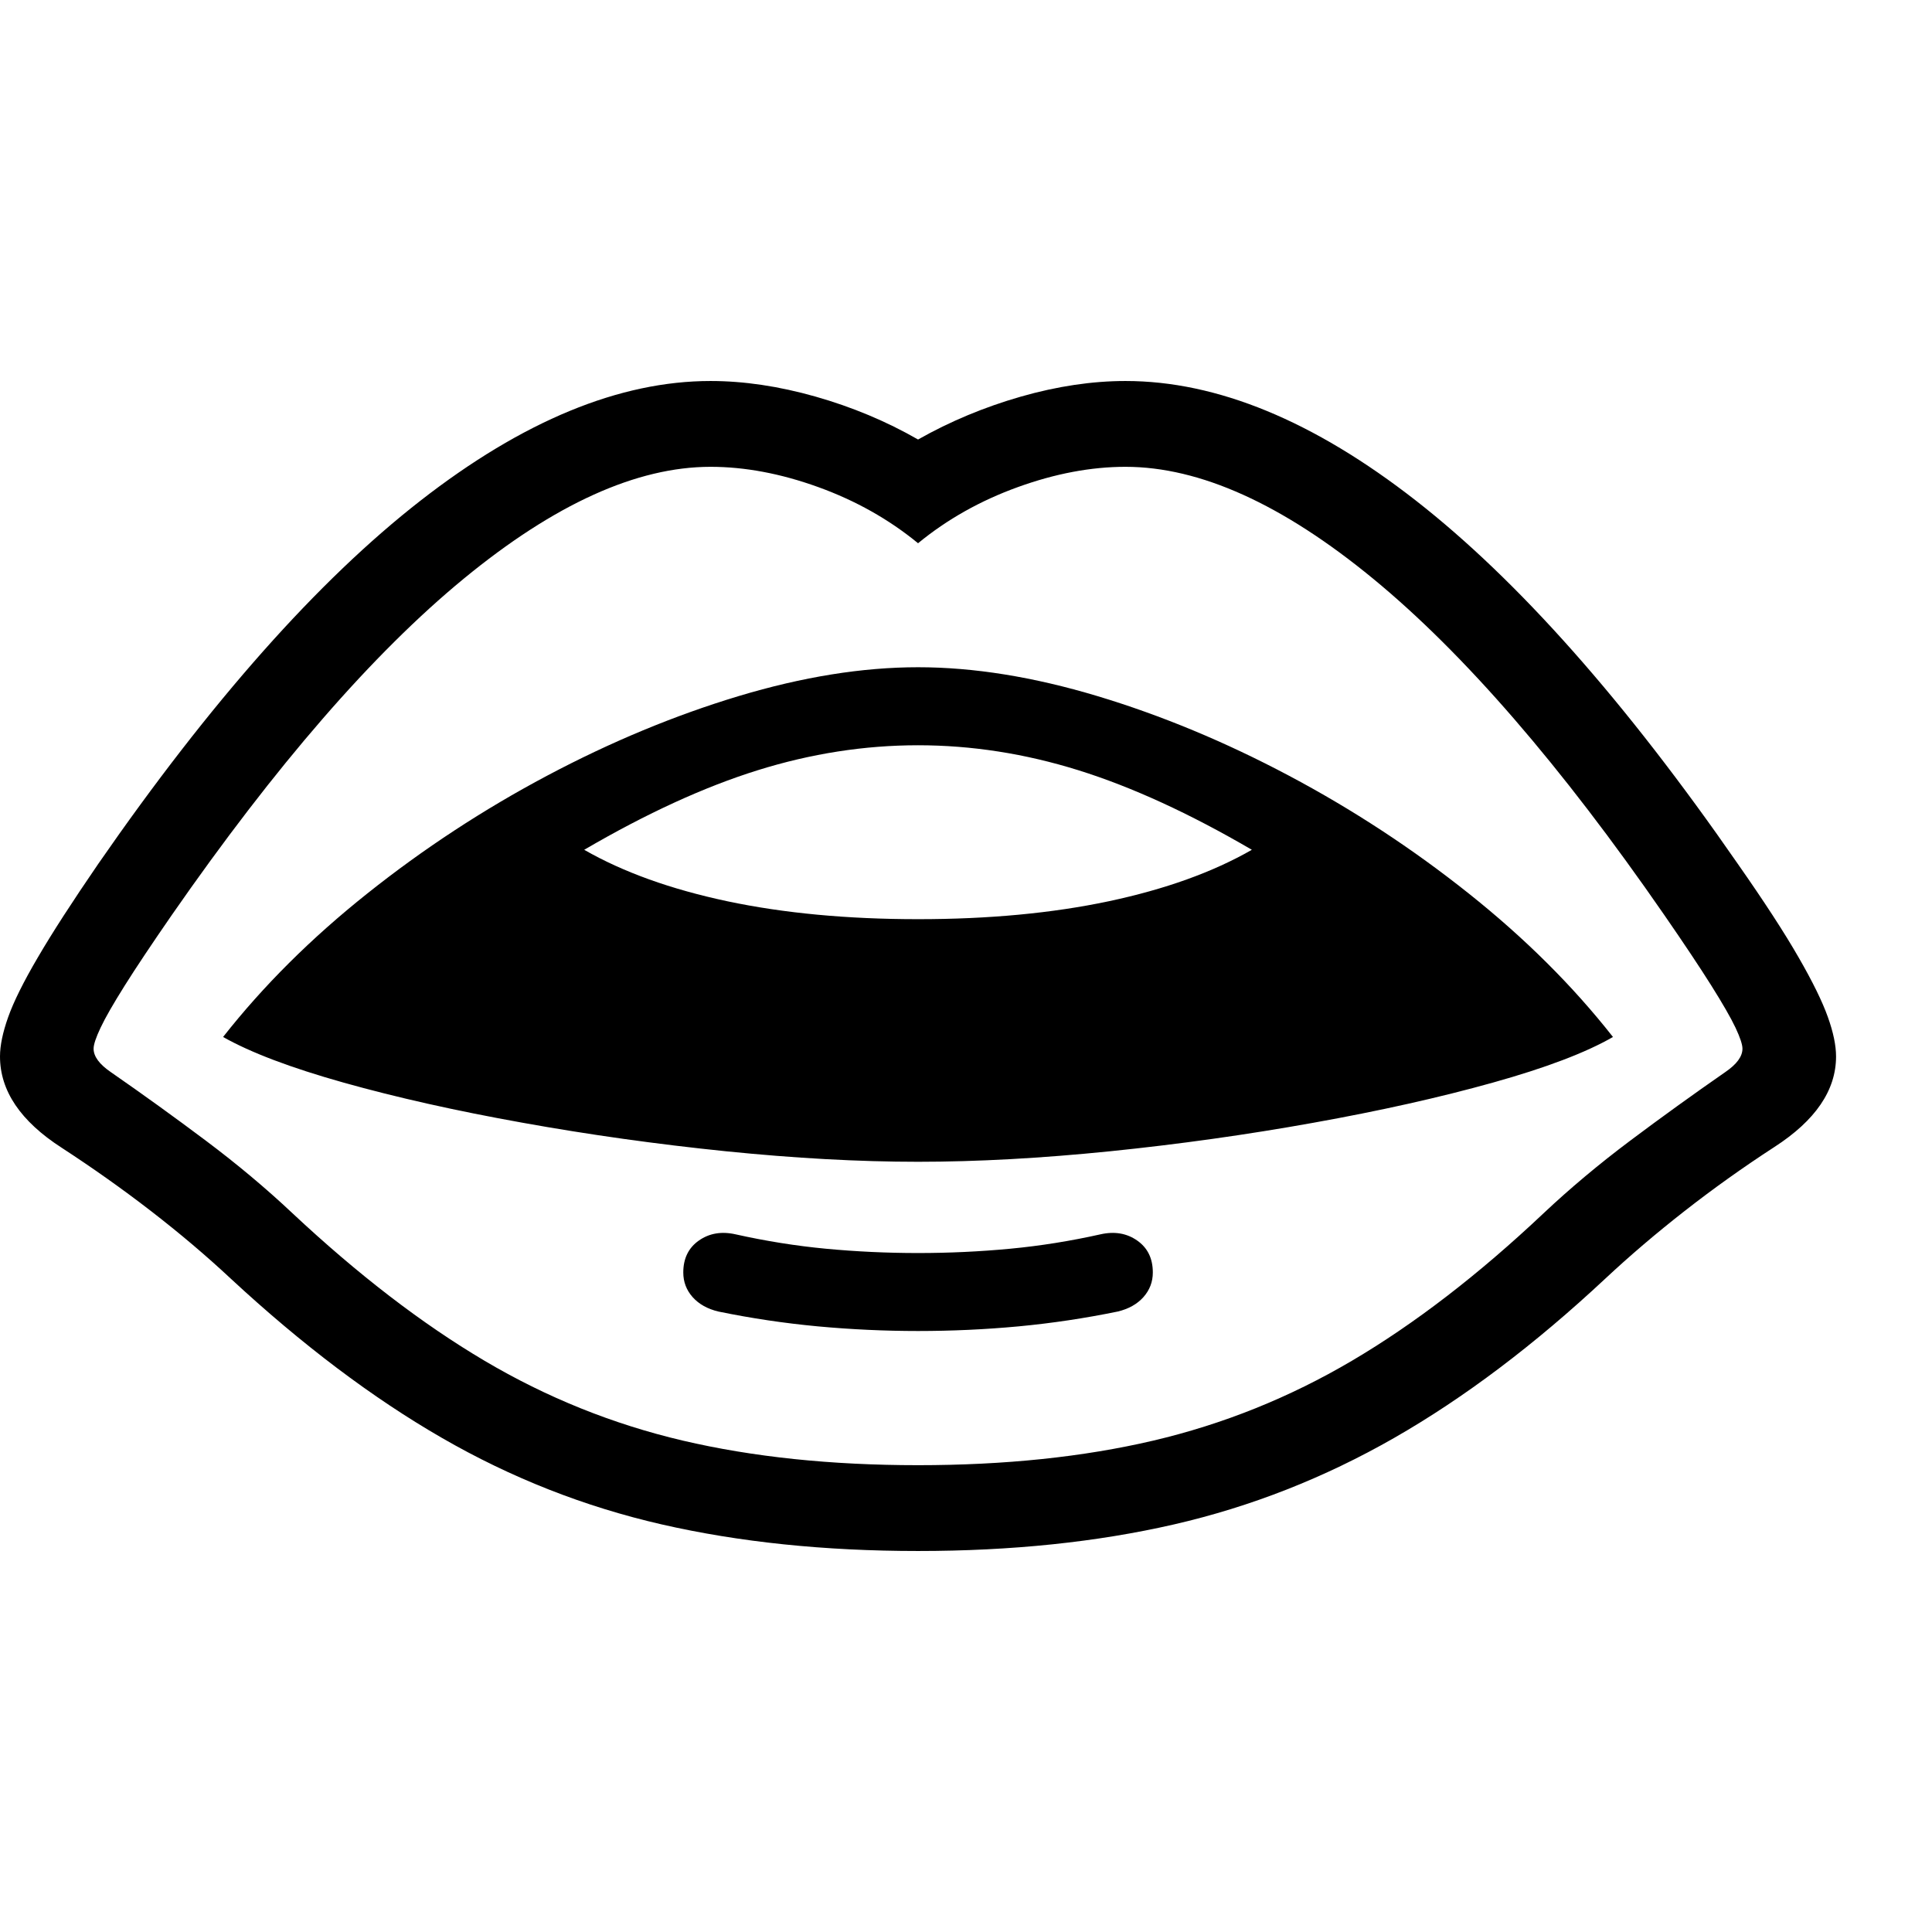 <svg version="1.1" xmlns="http://www.w3.org/2000/svg" width="256" height="256" viewBox="0 0 38.703 23.438">
  <defs>
    <style type="text/css" id="current-color-scheme">.ColorScheme-Text { color:#000000; }</style>
  </defs><path class="ColorScheme-Text" fill="currentColor" d="M18.391 23.438 C16.516 23.438 14.805 23.26 13.258 22.906 C11.711 22.552 10.242 21.974 8.852 21.172 C7.461 20.37 6.052 19.307 4.625 17.984 C4.135 17.526 3.604 17.076 3.031 16.633 C2.458 16.19 1.859 15.766 1.234 15.359 C0.411 14.828 0 14.219 0 13.531 C0 13.312 0.055 13.049 0.164 12.742 C0.273 12.435 0.471 12.036 0.758 11.547 C1.044 11.057 1.448 10.432 1.969 9.672 C4.219 6.422 6.37 3.997 8.422 2.398 C10.474 0.799 12.411 -0 14.234 -0 C14.901 -0 15.602 0.104 16.336 0.312 C17.07 0.521 17.755 0.807 18.391 1.172 C19.036 0.807 19.724 0.521 20.453 0.312 C21.182 0.104 21.88 -0 22.547 -0 C24.38 -0 26.32 0.799 28.367 2.398 C30.414 3.997 32.562 6.422 34.812 9.672 C35.344 10.432 35.75 11.057 36.031 11.547 C36.313 12.036 36.508 12.435 36.617 12.742 C36.727 13.049 36.781 13.312 36.781 13.531 C36.781 14.208 36.37 14.812 35.547 15.344 C34.922 15.75 34.323 16.177 33.75 16.625 C33.177 17.073 32.646 17.526 32.156 17.984 C30.74 19.307 29.331 20.37 27.93 21.172 C26.529 21.974 25.057 22.552 23.516 22.906 C21.974 23.26 20.266 23.438 18.391 23.438 Z M18.391 19.031 C17.724 19.031 17.055 19 16.383 18.938 C15.711 18.875 15.047 18.776 14.391 18.641 C14.172 18.589 14 18.492 13.875 18.352 C13.75 18.211 13.688 18.047 13.688 17.859 C13.688 17.578 13.792 17.365 14 17.219 C14.208 17.073 14.453 17.031 14.734 17.094 C15.339 17.229 15.943 17.326 16.547 17.383 C17.151 17.44 17.766 17.469 18.391 17.469 C19.016 17.469 19.63 17.44 20.234 17.383 C20.839 17.326 21.443 17.229 22.047 17.094 C22.328 17.031 22.573 17.073 22.781 17.219 C22.99 17.365 23.094 17.578 23.094 17.859 C23.094 18.047 23.031 18.211 22.906 18.352 C22.781 18.492 22.609 18.589 22.391 18.641 C21.734 18.776 21.073 18.875 20.406 18.938 C19.74 19 19.068 19.031 18.391 19.031 Z M18.391 21.719 C20.13 21.719 21.701 21.555 23.102 21.227 C24.503 20.898 25.831 20.365 27.086 19.625 C28.341 18.885 29.62 17.901 30.922 16.672 C31.453 16.172 32.031 15.688 32.656 15.219 C33.281 14.75 33.917 14.292 34.562 13.844 C34.792 13.687 34.906 13.531 34.906 13.375 C34.906 13.292 34.859 13.151 34.766 12.953 C34.672 12.755 34.51 12.474 34.281 12.109 C34.052 11.745 33.74 11.276 33.344 10.703 C31.271 7.703 29.326 5.456 27.508 3.961 C25.69 2.466 24.036 1.719 22.547 1.719 C21.859 1.719 21.141 1.854 20.391 2.125 C19.641 2.396 18.974 2.771 18.391 3.25 C17.807 2.771 17.141 2.396 16.391 2.125 C15.641 1.854 14.922 1.719 14.234 1.719 C12.755 1.719 11.107 2.466 9.289 3.961 C7.471 5.456 5.521 7.703 3.438 10.703 C3.042 11.276 2.729 11.745 2.5 12.109 C2.271 12.474 2.109 12.755 2.016 12.953 C1.922 13.151 1.875 13.292 1.875 13.375 C1.875 13.531 1.99 13.687 2.219 13.844 C2.865 14.292 3.5 14.75 4.125 15.219 C4.75 15.688 5.328 16.172 5.859 16.672 C7.172 17.901 8.453 18.885 9.703 19.625 C10.953 20.365 12.279 20.898 13.68 21.227 C15.081 21.555 16.651 21.719 18.391 21.719 Z M18.391 15.641 C17.203 15.641 15.919 15.57 14.539 15.43 C13.159 15.289 11.802 15.099 10.469 14.859 C9.135 14.62 7.94 14.352 6.883 14.055 C5.826 13.758 5.021 13.453 4.469 13.141 C5.271 12.12 6.234 11.161 7.359 10.266 C8.484 9.37 9.685 8.583 10.961 7.906 C12.237 7.229 13.516 6.698 14.797 6.312 C16.078 5.927 17.276 5.734 18.391 5.734 C19.505 5.734 20.703 5.927 21.984 6.312 C23.266 6.698 24.544 7.229 25.82 7.906 C27.096 8.583 28.297 9.37 29.422 10.266 C30.547 11.161 31.51 12.12 32.312 13.141 C31.771 13.453 30.969 13.758 29.906 14.055 C28.844 14.352 27.646 14.62 26.312 14.859 C24.979 15.099 23.622 15.289 22.242 15.43 C20.862 15.57 19.578 15.641 18.391 15.641 Z M18.391 10.781 C19.807 10.781 21.081 10.661 22.211 10.422 C23.341 10.182 24.297 9.839 25.078 9.391 C23.828 8.661 22.669 8.13 21.602 7.797 C20.534 7.464 19.464 7.297 18.391 7.297 C17.318 7.297 16.247 7.464 15.18 7.797 C14.112 8.13 12.953 8.661 11.703 9.391 C12.484 9.839 13.44 10.182 14.57 10.422 C15.701 10.661 16.974 10.781 18.391 10.781 Z M38.703 22.656" /></svg>